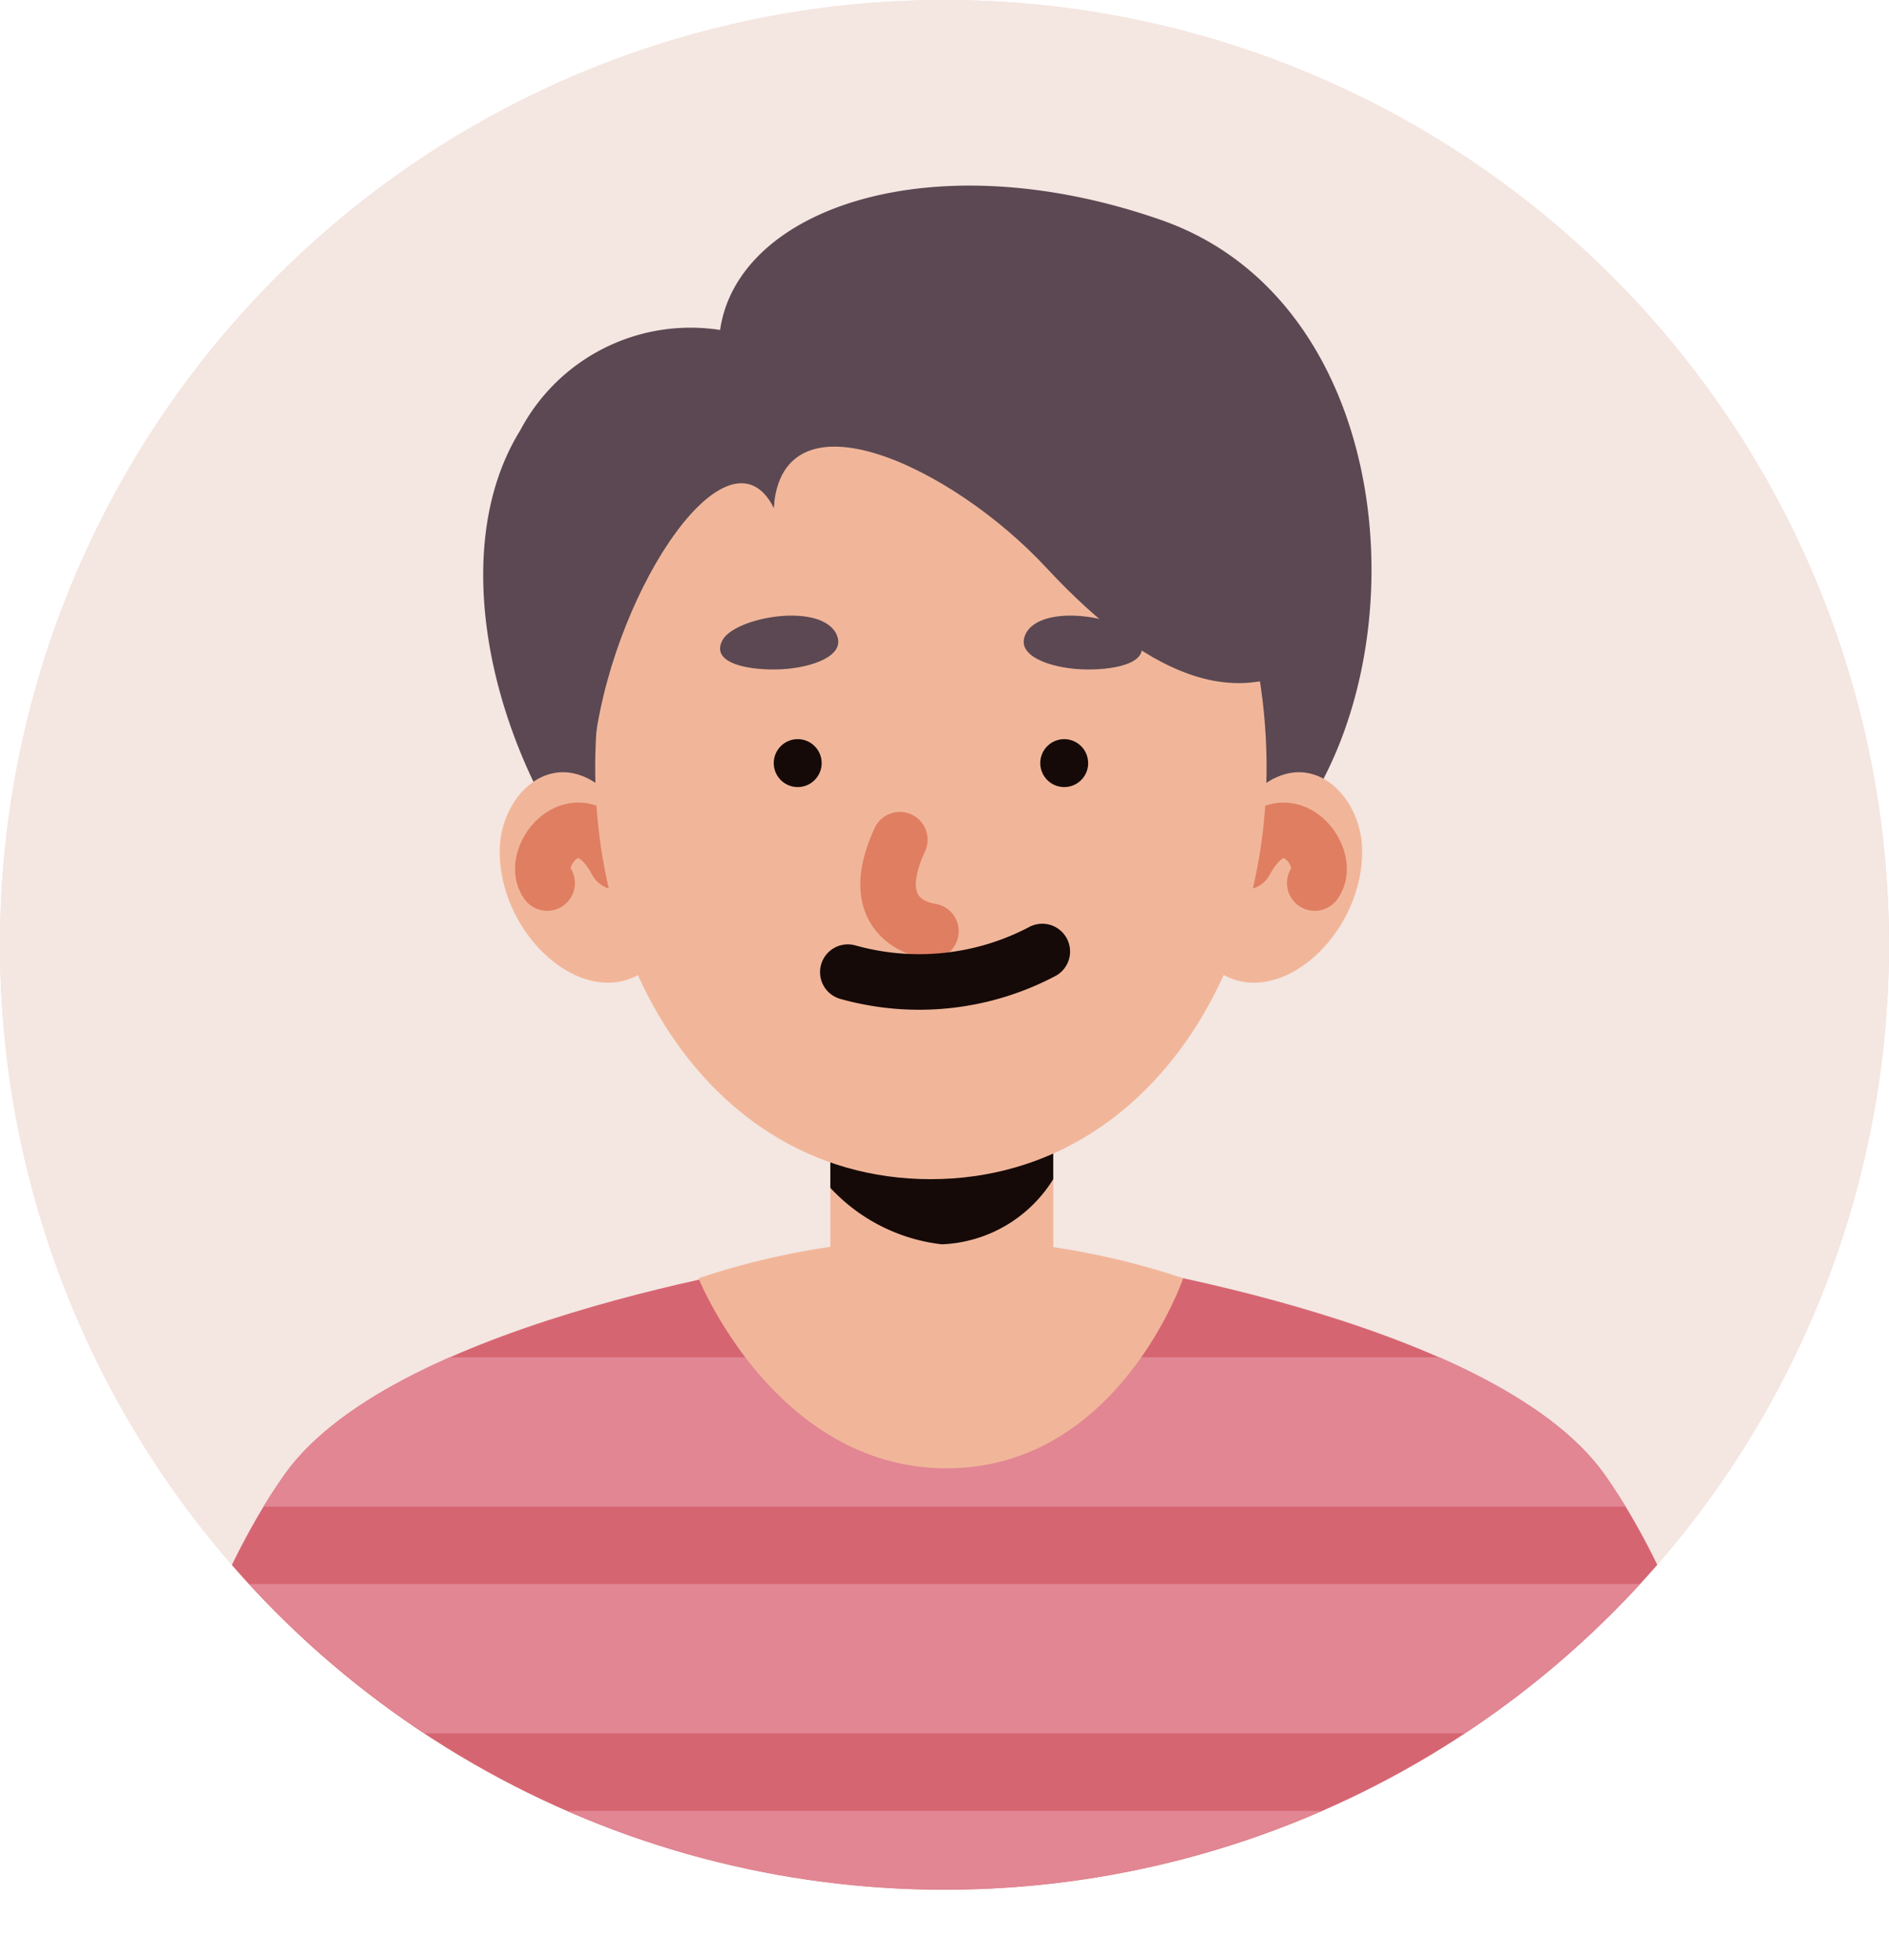 <svg id="Group_220300" data-name="Group 220300" xmlns="http://www.w3.org/2000/svg" xmlns:xlink="http://www.w3.org/1999/xlink" width="34" height="35.265" viewBox="0 0 34 35.265">
  <defs>
    <clipPath id="clip-path">
      <rect id="Rectangle_85904" data-name="Rectangle 85904" width="34" height="35.265" fill="none"/>
    </clipPath>
    <clipPath id="clip-path-3">
      <circle id="Ellipse_107" data-name="Ellipse 107" cx="17" cy="17" r="17" fill="none"/>
    </clipPath>
    <clipPath id="clip-path-4">
      <path id="Path_297746" data-name="Path 297746" d="M31.656,102.428l-2.285-.353s-7.555,1.043-9.59,3.9a11.612,11.612,0,0,0-.952,1.63,17,17,0,0,0,25.656,0,11.618,11.618,0,0,0-.951-1.628c-2.036-2.861-9.593-3.9-9.593-3.9Z" transform="translate(-18.829 -102.075)" fill="none"/>
    </clipPath>
    <clipPath id="clip-path-6">
      <rect id="Rectangle_85902" data-name="Rectangle 85902" width="1.456" height="0.562" fill="none"/>
    </clipPath>
    <clipPath id="clip-path-7">
      <rect id="Rectangle_85903" data-name="Rectangle 85903" width="1.882" height="1.027" fill="none"/>
    </clipPath>
  </defs>
  <g id="Group_220299" data-name="Group 220299" clip-path="url(#clip-path)">
    <g id="Group_220286" data-name="Group 220286">
      <g id="Group_220285" data-name="Group 220285" clip-path="url(#clip-path)">
        <path id="Path_297739" data-name="Path 297739" d="M34,17A17,17,0,1,1,17,0,17,17,0,0,1,34,17" fill="#f4ddd4"/>
        <path id="Path_297740" data-name="Path 297740" d="M34,17A17,17,0,1,1,17,0,17,17,0,0,1,34,17" fill="#f4e6e1"/>
      </g>
    </g>
    <g id="Group_220288" data-name="Group 220288" transform="translate(0 0)">
      <g id="Group_220287" data-name="Group 220287" clip-path="url(#clip-path-3)">
        <path id="Path_297741" data-name="Path 297741" d="M54.275,25.882c1.806-3.269,1.1-8.824-2.842-10.2-4.1-1.432-7.623-.219-7.94,1.978a3.466,3.466,0,0,0-3.6,1.811c-1.436,2.319-.4,6.218,1.742,8.576s11.174.5,12.642-2.162" transform="translate(-30.532 -11.723)" fill="#5b4852"/>
        <path id="Path_297742" data-name="Path 297742" d="M39.505,113.807H9.888s.9-4.967,2.934-7.827,9.59-3.9,9.59-3.9l2.285.353,2.285-.353s7.557,1.043,9.593,3.9,2.931,7.827,2.931,7.827" transform="translate(-7.697 -79.453)" fill="#d66572"/>
      </g>
    </g>
    <g id="Group_220290" data-name="Group 220290" transform="translate(4.173 22.622)">
      <g id="Group_220289" data-name="Group 220289" clip-path="url(#clip-path-4)">
        <path id="Path_297743" data-name="Path 297743" d="M3.34,110.19H34.135v2.687H1.119V110.19Z" transform="translate(-5.044 -108.391)" fill="#e28693"/>
        <path id="Path_297744" data-name="Path 297744" d="M3.34,128.592H34.135v2.687H1.119v-2.687Z" transform="translate(-5.044 -122.715)" fill="#e28693"/>
        <path id="Path_297745" data-name="Path 297745" d="M3.34,147H34.135v2.687H1.119V147Z" transform="translate(-5.044 -137.04)" fill="#e28693"/>
      </g>
    </g>
    <g id="Group_220298" data-name="Group 220298" transform="translate(0 0)">
      <g id="Group_220297" data-name="Group 220297" clip-path="url(#clip-path-3)">
        <path id="Path_297747" data-name="Path 297747" d="M56.731,101.257s1.375,3.419,4.466,3.419,4.257-3.419,4.257-3.419a13.743,13.743,0,0,0-8.723,0" transform="translate(-44.158 -78.258)" fill="#f1b69a"/>
        <path id="Path_297748" data-name="Path 297748" d="M69.438,92.952h0a2.006,2.006,0,0,1-2.006-2.006V87.113h4.013v3.832a2.006,2.006,0,0,1-2.006,2.006" transform="translate(-52.487 -67.807)" fill="#f1b69a"/>
        <path id="Path_297749" data-name="Path 297749" d="M71.445,85.112v2.353a2.472,2.472,0,0,1-2.006,1.172,3.241,3.241,0,0,1-2.006-1.016V85.112Z" transform="translate(-52.488 -66.249)" fill="#150a08"/>
        <path id="Path_297750" data-name="Path 297750" d="M42.926,63.541c-1.085-1.648-2.343-.589-2.343.571,0,1.68,1.822,3.127,2.864,1.921s-.521-2.492-.521-2.492" transform="translate(-31.589 -48.797)" fill="#f1b69a"/>
        <path id="Path_297751" data-name="Path 297751" d="M45.413,67.975c-.675-1.262-1.608-.084-1.252.383" transform="translate(-34.313 -52.47)" fill="none" stroke="#e07e61" stroke-linecap="round" stroke-width="1"/>
        <path id="Path_297752" data-name="Path 297752" d="M96.971,63.541c1.085-1.648,2.343-.589,2.343.571,0,1.68-1.822,3.127-2.864,1.921s.521-2.492.521-2.492" transform="translate(-74.796 -48.797)" fill="#f1b69a"/>
        <path id="Path_297753" data-name="Path 297753" d="M101.127,67.975c.675-1.262,1.608-.084,1.252.383" transform="translate(-78.715 -52.47)" fill="none" stroke="#e07e61" stroke-linecap="round" stroke-width="1"/>
        <path id="Path_297754" data-name="Path 297754" d="M54.378,51.939c-4.287,0-6.822-4.686-5.82-9.5.826-3.963,10.824-3.962,11.649,0,1,4.81-1.541,9.5-5.83,9.5" transform="translate(-37.627 -30.723)" fill="#f1b69a"/>
        <path id="Path_297755" data-name="Path 297755" d="M58.361,31.806c1.5-2.659-1.527-4.528-2.891-3.722a2.756,2.756,0,0,0-1.605,2.767s-.525-1.857-1.711-1-.777,3.239-.777,3.239l.777.418Z" transform="translate(-39.938 -21.713)" fill="#f1b69a"/>
        <g id="Group_220293" data-name="Group 220293" transform="translate(16.182 16.322)" opacity="0.5" style="mix-blend-mode: multiply;isolation: isolate">
          <g id="Group_220292" data-name="Group 220292">
            <g id="Group_220291" data-name="Group 220291" clip-path="url(#clip-path-6)">
              <path id="Path_297756" data-name="Path 297756" d="M73.015,73.725c.441.211,1.435-.256,1.456,0s-.527.483-.728.483-.728-.483-.728-.483" transform="translate(-73.015 -73.646)" fill="#f1b69a"/>
            </g>
          </g>
        </g>
        <path id="Path_297757" data-name="Path 297757" d="M72.334,68.17c-.626,1.352.31,1.615.56,1.647" transform="translate(-56.138 -53.062)" fill="none" stroke="#e07e61" stroke-linecap="round" stroke-width="1"/>
        <path id="Path_297758" data-name="Path 297758" d="M68.854,77.618a4.754,4.754,0,0,0,3.5-.371" transform="translate(-53.594 -60.127)" fill="none" stroke="#150a08" stroke-linecap="round" stroke-width="1"/>
        <path id="Path_297759" data-name="Path 297759" d="M60.581,50.327c-.268-.6-1.838-.325-2.06.1s.513.545,1.058.519,1.172-.239,1-.62" transform="translate(-45.52 -38.904)" fill="#5b4852"/>
        <path id="Path_297760" data-name="Path 297760" d="M83.156,50.327c.268-.6,1.838-.325,2.06.1s-.513.545-1.058.519-1.172-.239-1-.62" transform="translate(-64.704 -38.904)" fill="#5b4852"/>
        <g id="Group_220296" data-name="Group 220296" transform="translate(16.098 18.169)" opacity="0.5" style="mix-blend-mode: multiply;isolation: isolate">
          <g id="Group_220295" data-name="Group 220295">
            <g id="Group_220294" data-name="Group 220294" clip-path="url(#clip-path-7)">
              <path id="Path_297761" data-name="Path 297761" d="M72.908,82.117c.6,0,1.461-.311,1.594,0s-.6.932-1.054.888-1.225-.889-.54-.888" transform="translate(-72.636 -81.98)" fill="#f1b69a"/>
            </g>
          </g>
        </g>
        <path id="Path_297762" data-name="Path 297762" d="M62.839,60.429A.431.431,0,1,0,63.27,60a.431.431,0,0,0-.431.431" transform="translate(-48.912 -46.701)" fill="#150a08"/>
        <path id="Path_297763" data-name="Path 297763" d="M85.345,60.429A.431.431,0,1,1,84.913,60a.431.431,0,0,1,.431.431" transform="translate(-65.759 -46.701)" fill="#150a08"/>
        <path id="Path_297764" data-name="Path 297764" d="M62.445,27.879c.157-2.184,3.212-.748,4.905,1.075,1.993,2.145,3.564,2.547,4.911,1.583s-.415-5.319-4.588-6.277-5.8,2.094-5.228,3.619" transform="translate(-48.519 -18.741)" fill="#5b4852"/>
        <path id="Path_297765" data-name="Path 297765" d="M47.534,36.343c-.8-1.585-2.826,1.379-3.214,4.159-.233,1.671-.52-.52-.943-.94s-.359-3.709,2.021-4.446,2.136,1.226,2.136,1.226" transform="translate(-33.607 -27.205)" fill="#5b4852"/>
      </g>
    </g>
  </g>
</svg>
